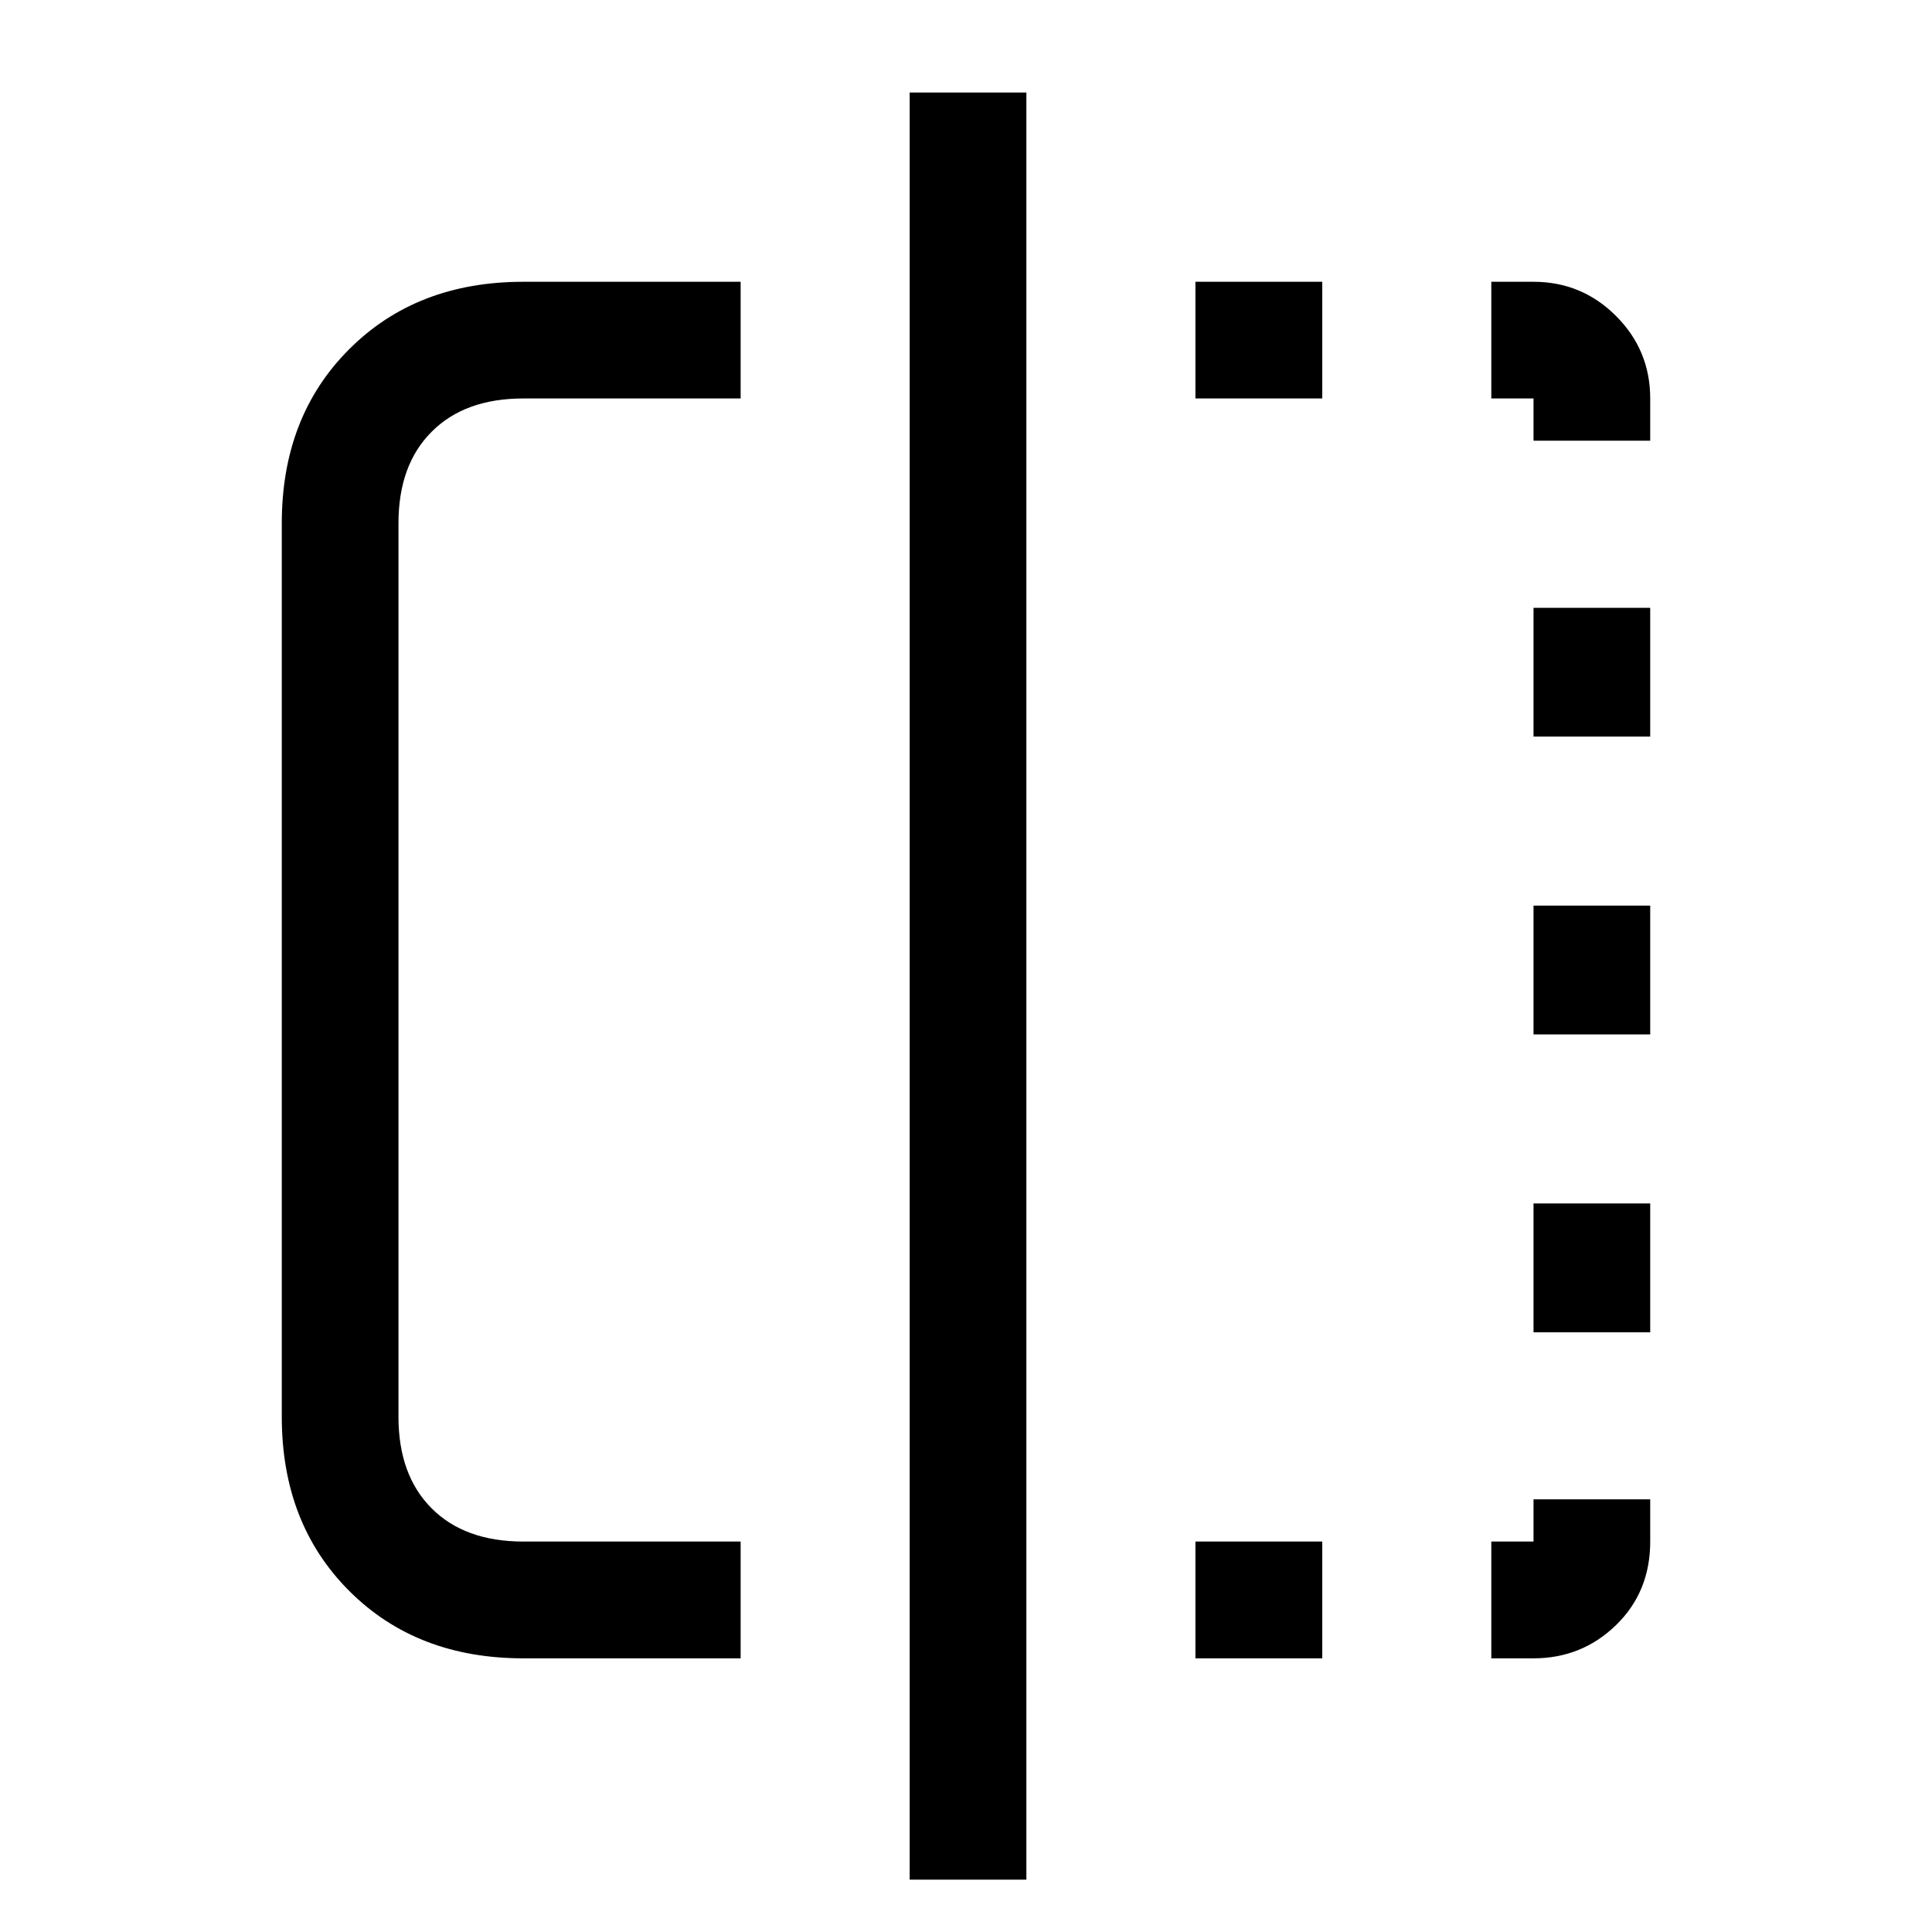 <svg xmlns="http://www.w3.org/2000/svg" height="20" width="20"><path d="M7.667 17.167H5.417Q4.312 17.167 3.615 16.469Q2.917 15.771 2.917 14.667V5.417Q2.917 4.312 3.615 3.615Q4.312 2.917 5.417 2.917H7.667V4.125H5.417Q4.812 4.125 4.469 4.469Q4.125 4.812 4.125 5.417V14.667Q4.125 15.271 4.469 15.615Q4.812 15.958 5.417 15.958H7.667ZM9.417 19.458V0.958H10.625V19.458ZM15.875 4.125H15.438V2.917H15.875Q16.375 2.917 16.729 3.271Q17.083 3.625 17.083 4.125V4.562H15.875ZM15.875 10.708V9.375H17.083V10.708ZM15.875 17.167H15.438V15.958H15.875V15.521H17.083V15.958Q17.083 16.479 16.729 16.823Q16.375 17.167 15.875 17.167ZM15.875 7.625V6.292H17.083V7.625ZM15.875 13.792V12.458H17.083V13.792ZM12.375 17.167V15.958H13.688V17.167ZM12.375 4.125V2.917H13.688V4.125Z"/></svg>